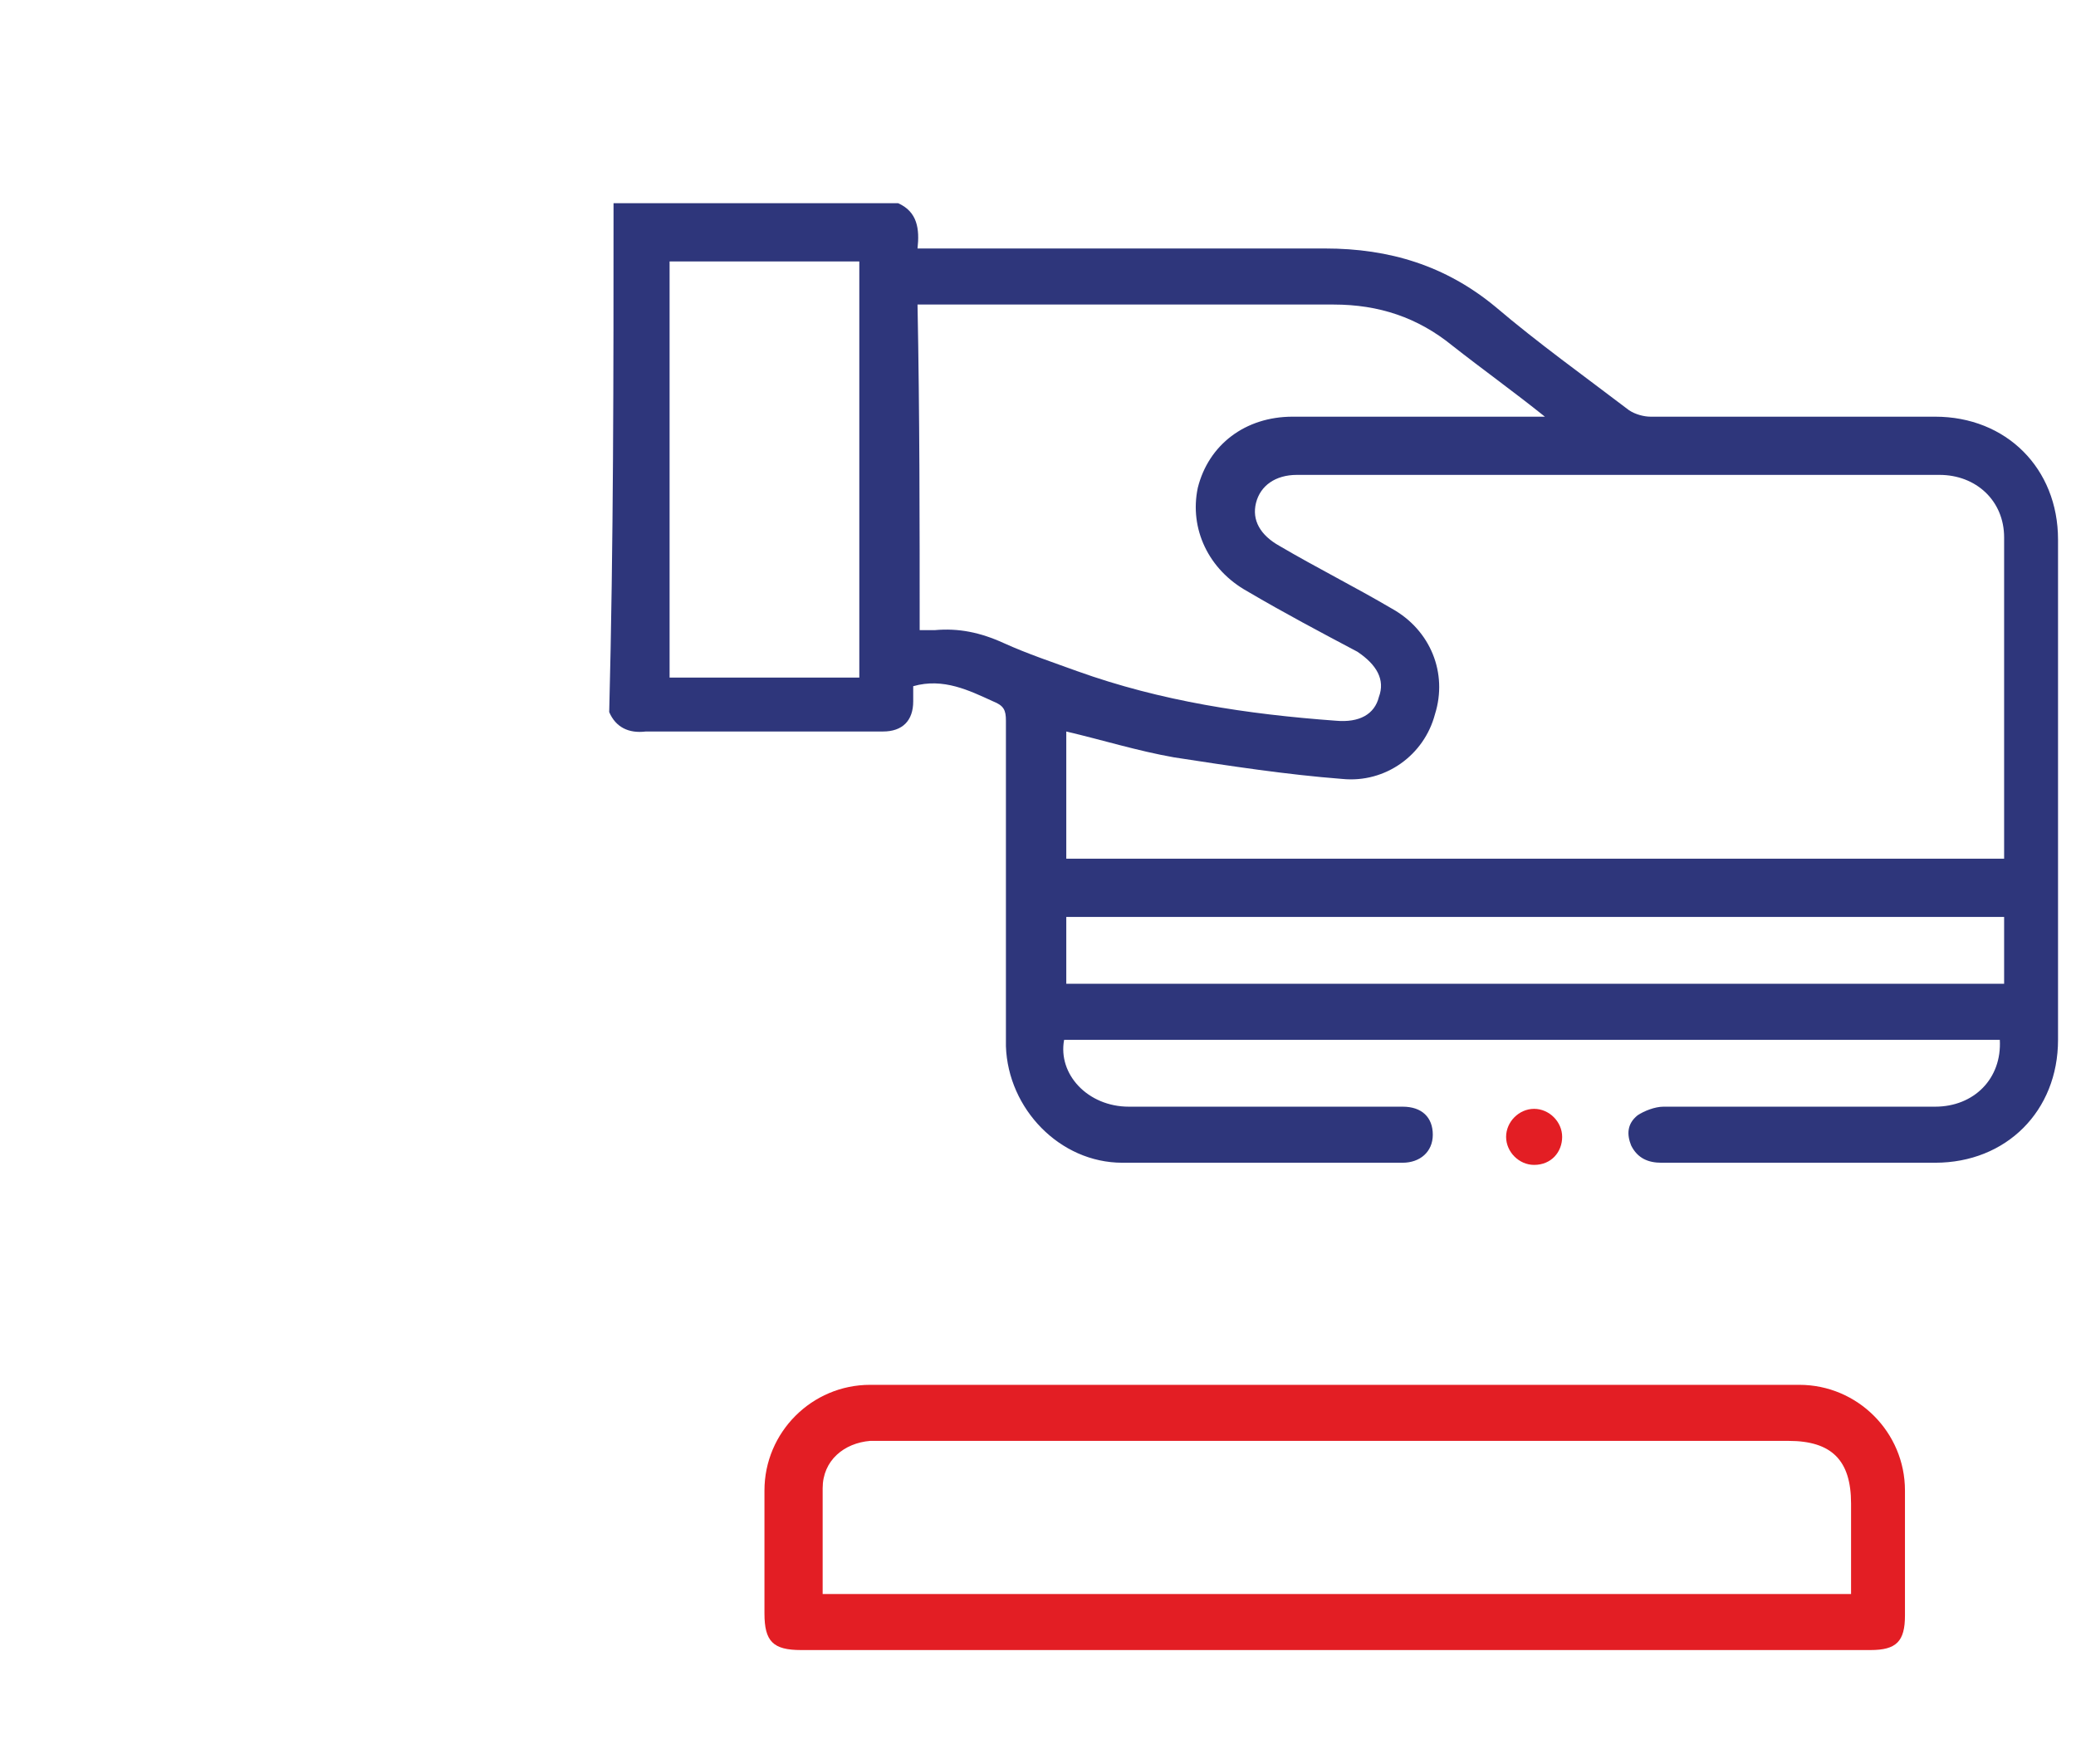 <svg width="93" height="79" viewBox="0 0 93 79" fill="none" xmlns="http://www.w3.org/2000/svg">
<g>
<path d="M40.234 9.102C41.103 9.488 41.199 10.261 41.103 11.13C41.392 11.13 41.682 11.13 41.876 11.13C47.67 11.13 53.562 11.13 59.357 11.13C62.254 11.13 64.766 11.903 66.987 13.738C68.918 15.38 70.947 16.829 72.975 18.374C73.265 18.567 73.651 18.664 73.941 18.664C78.191 18.664 82.44 18.664 86.69 18.664C89.877 18.664 92.195 20.982 92.195 24.169C92.195 31.606 92.195 39.139 92.195 46.576C92.195 49.763 89.877 52.081 86.69 52.081C82.633 52.081 78.577 52.081 74.424 52.081C73.844 52.081 73.361 51.888 73.072 51.309C72.878 50.826 72.878 50.343 73.361 49.956C73.651 49.763 74.134 49.57 74.52 49.57C78.577 49.57 82.633 49.57 86.69 49.57C88.428 49.57 89.684 48.315 89.587 46.576C75.583 46.576 61.675 46.576 47.67 46.576C47.381 48.121 48.733 49.57 50.568 49.57C53.465 49.57 56.363 49.57 59.26 49.57C60.419 49.57 61.675 49.57 62.834 49.57C63.703 49.57 64.186 50.053 64.186 50.826C64.186 51.598 63.606 52.081 62.834 52.081C58.681 52.081 54.431 52.081 50.278 52.081C47.477 52.081 45.159 49.667 45.063 46.866C45.063 42.037 45.063 37.111 45.063 32.282C45.063 31.799 44.966 31.606 44.483 31.413C43.421 30.93 42.262 30.35 40.91 30.736C40.91 30.93 40.91 31.219 40.91 31.413C40.91 32.282 40.427 32.765 39.557 32.765C36.274 32.765 32.99 32.765 29.706 32.765C29.416 32.765 29.223 32.765 28.933 32.765C28.161 32.861 27.581 32.572 27.291 31.895C27.485 24.362 27.485 16.732 27.485 9.102C31.734 9.102 35.984 9.102 40.234 9.102ZM89.78 38.463C89.78 38.367 89.78 38.27 89.78 38.173C89.78 33.441 89.78 28.805 89.78 24.072C89.78 22.43 88.525 21.271 86.883 21.271C77.321 21.271 67.663 21.271 58.101 21.271C57.136 21.271 56.459 21.754 56.266 22.527C56.073 23.3 56.459 23.976 57.329 24.459C58.971 25.424 60.709 26.294 62.351 27.26C64.089 28.225 64.862 30.157 64.283 31.992C63.8 33.827 62.061 35.083 60.13 34.89C57.618 34.696 55.107 34.31 52.596 33.924C50.954 33.634 49.409 33.151 47.767 32.765C47.767 34.696 47.767 36.532 47.767 38.463C61.771 38.463 75.776 38.463 89.78 38.463ZM41.199 28.225C41.489 28.225 41.682 28.225 41.876 28.225C42.938 28.129 43.904 28.322 44.966 28.805C46.029 29.288 47.188 29.674 48.25 30.06C52.017 31.413 55.88 31.992 59.84 32.282C60.902 32.378 61.578 31.992 61.771 31.219C62.061 30.447 61.675 29.771 60.806 29.191C59.164 28.322 57.522 27.453 55.88 26.487C54.141 25.521 53.272 23.686 53.658 21.851C54.141 19.919 55.783 18.664 57.908 18.664C61.385 18.664 64.959 18.664 68.436 18.664C68.629 18.664 68.822 18.664 69.208 18.664C67.76 17.505 66.407 16.539 65.055 15.476C63.51 14.221 61.771 13.641 59.743 13.641C53.755 13.641 47.767 13.641 41.779 13.641C41.586 13.641 41.296 13.641 41.103 13.641C41.199 18.567 41.199 23.396 41.199 28.225ZM29.996 30.35C32.893 30.35 35.694 30.35 38.495 30.35C38.495 24.072 38.495 17.891 38.495 11.71C35.598 11.71 32.797 11.71 29.996 11.71C29.996 17.891 29.996 24.072 29.996 30.35ZM89.78 41.071C75.776 41.071 61.771 41.071 47.767 41.071C47.767 42.037 47.767 43.002 47.767 44.065C61.771 44.065 75.776 44.065 89.78 44.065C89.78 43.002 89.78 42.037 89.78 41.071Z" fill="#2E367B"/>
<path d="M59.84 73.909C51.824 73.909 43.904 73.909 35.888 73.909C34.632 73.909 34.246 73.523 34.246 72.267C34.246 70.432 34.246 68.597 34.246 66.762C34.246 64.154 36.37 62.029 38.978 62.029C52.886 62.029 66.697 62.029 80.605 62.029C83.213 62.029 85.338 64.154 85.338 66.762C85.338 68.597 85.338 70.432 85.338 72.364C85.338 73.523 84.951 73.909 83.792 73.909C75.873 73.909 67.856 73.909 59.84 73.909ZM36.853 71.398C52.21 71.398 67.567 71.398 82.923 71.398C82.923 70.046 82.923 68.693 82.923 67.341C82.923 65.41 82.054 64.54 80.122 64.54C66.601 64.54 53.079 64.54 39.558 64.54C39.364 64.54 39.171 64.54 38.978 64.54C37.819 64.637 36.853 65.41 36.853 66.665C36.853 68.21 36.853 69.756 36.853 71.398Z" fill="#E31E24"/>
<path d="M67.47 50.922C67.47 50.246 68.049 49.667 68.725 49.667C69.401 49.667 69.981 50.246 69.981 50.922C69.981 51.598 69.498 52.178 68.725 52.178C68.049 52.178 67.47 51.598 67.47 50.922Z" fill="#E31E24"/>
</g>
</svg>
